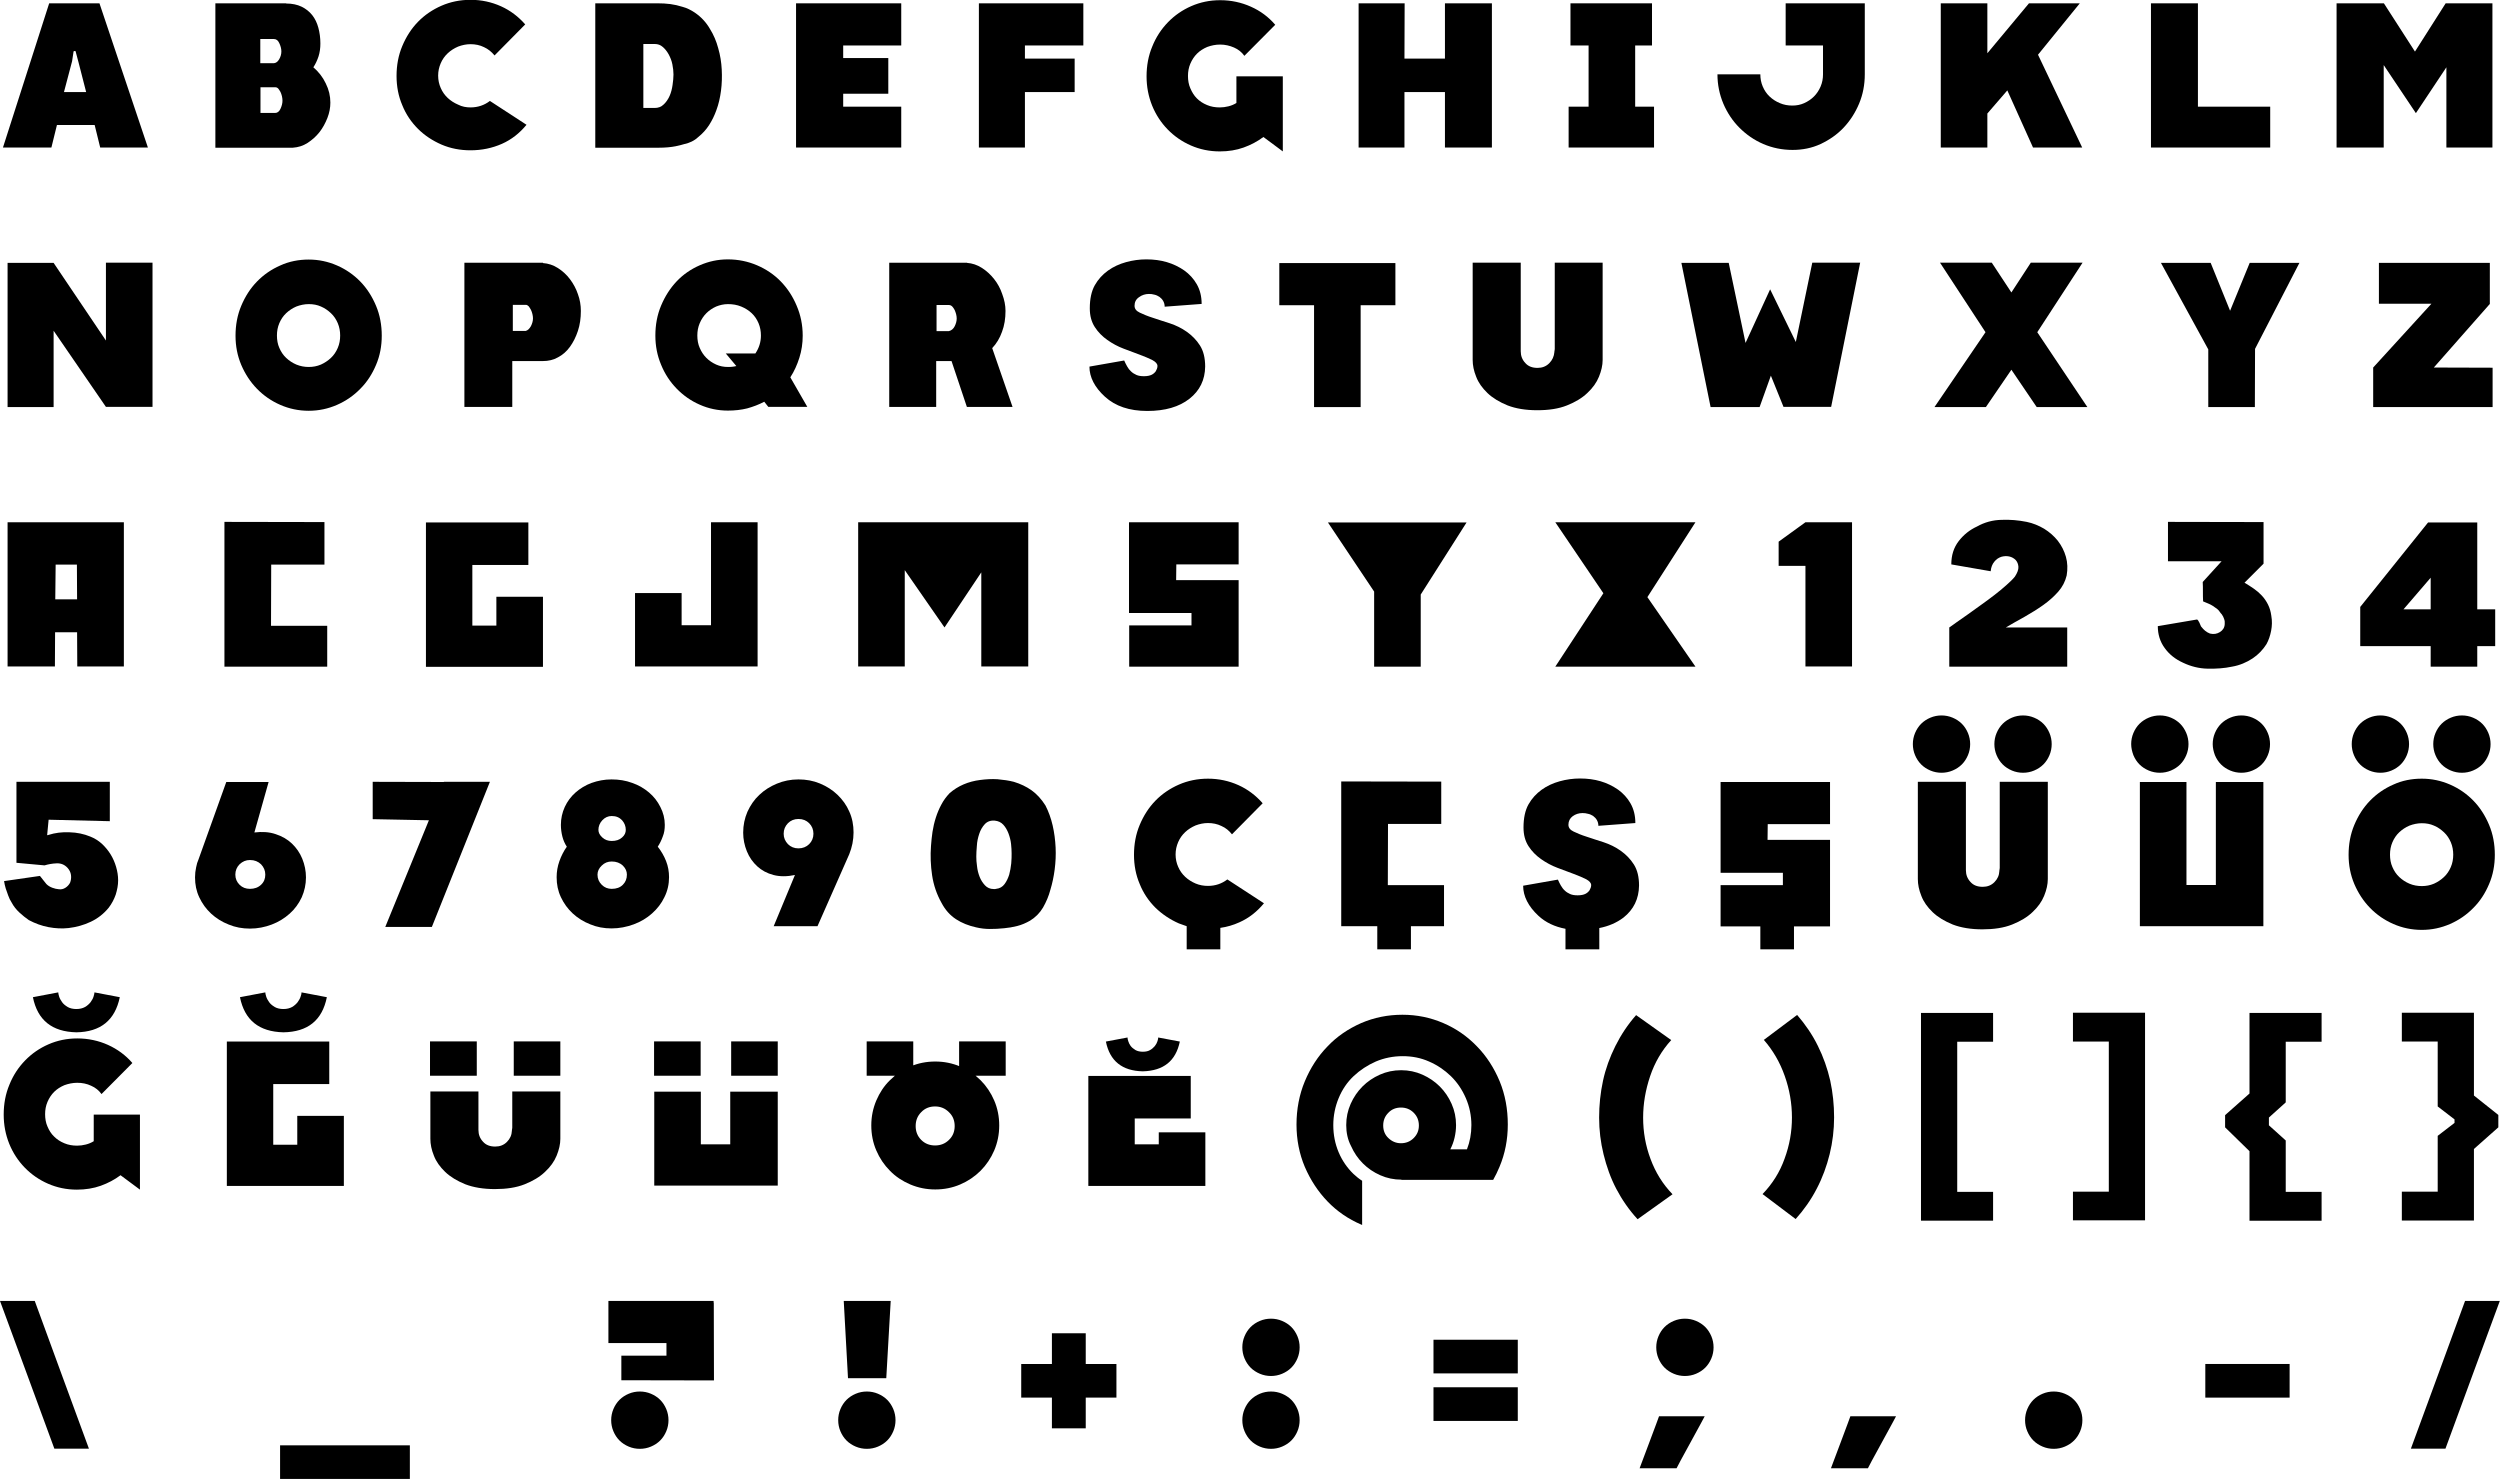 <?xml version="1.0" encoding="utf-8"?>
<!-- Generator: Adobe Illustrator 18.0.0, SVG Export Plug-In . SVG Version: 6.00 Build 0)  -->
<!DOCTYPE svg PUBLIC "-//W3C//DTD SVG 1.1//EN" "http://www.w3.org/Graphics/SVG/1.1/DTD/svg11.dtd">
<svg version="1.1" id="Layer_1" xmlns="http://www.w3.org/2000/svg" xmlns:xlink="http://www.w3.org/1999/xlink" x="0px" y="0px"
	 viewBox="0 0 1352.3 800" enable-background="new 0 0 1352.3 800" xml:space="preserve">
<g>
	<path d="M53.8,1.8l26.2,78H54.2l-3-12.2H30.8l-3,12.2H1.6l25-78H53.8z M46.6,49.8l-4.1-16l-1.6-6c0-0.2-0.2-0.2-0.5-0.2
		c-0.3,0-0.5,0.1-0.6,0.2L39,33.1l-1.1,4.2l-3.3,12.5H46.6z"/>
	<path d="M169.5,36.4c2.8,2.4,5.1,5.3,6.7,8.7c1.7,3.4,2.5,6.8,2.5,10.4c0,2.7-0.5,5.5-1.6,8.3c-1.1,2.8-2.5,5.4-4.3,7.7
		c-1.8,2.3-4,4.2-6.4,5.8c-2.5,1.6-5.1,2.4-8,2.6h-22.2h-19.7V6V1.8h38.3v0.1c3.2,0,6,0.6,8.3,1.7s4.3,2.7,5.8,4.6
		c1.5,1.9,2.6,4.2,3.3,6.8c0.7,2.6,1.1,5.4,1.1,8.5c0,2.5-0.3,4.8-1,7C171.6,32.6,170.7,34.6,169.5,36.4z M152.2,27.8
		c0-1.4-0.4-2.9-1.1-4.4c-0.7-1.6-1.7-2.3-3-2.3h-7.3v13.1h7.3c1.2-0.1,2.1-0.8,2.9-2.1C151.8,30.7,152.2,29.3,152.2,27.8z
		 M148.8,61.1c1.2,0,2.2-0.7,2.9-2.2c0.7-1.5,1.1-3,1.1-4.4c0-0.8-0.1-1.6-0.3-2.5c-0.2-0.9-0.5-1.6-0.8-2.3
		c-0.4-0.7-0.8-1.3-1.2-1.8c-0.5-0.5-1-0.7-1.6-0.7h-8v13.9H148.8z"/>
	<path d="M254.5,58.1c4,0,7.5-1.2,10.5-3.5l19.8,12.9c-3.7,4.5-8.1,8-13.3,10.3c-5.2,2.3-10.9,3.5-17,3.5c-5.6,0-10.8-1-15.7-3.1
		c-4.8-2.1-9.1-4.9-12.7-8.5c-3.6-3.6-6.5-7.8-8.5-12.8c-2.1-4.9-3.1-10.2-3.1-15.8c0-5.8,1-11.2,3.1-16.2c2.1-5,4.9-9.4,8.5-13.1
		c3.6-3.7,7.9-6.6,12.7-8.7c4.8-2.1,10.1-3.2,15.7-3.2c5.9,0,11.4,1.2,16.5,3.5s9.4,5.6,13.1,9.8l-16.6,16.8c-1.6-2-3.5-3.5-5.7-4.5
		c-2.2-1.1-4.7-1.6-7.3-1.6c-2.3,0-4.6,0.5-6.7,1.3c-2.1,0.9-4,2.1-5.6,3.6c-1.6,1.5-2.9,3.3-3.8,5.4c-0.9,2.1-1.4,4.3-1.4,6.7
		c0,2.4,0.5,4.7,1.4,6.7c0.9,2.1,2.2,3.9,3.8,5.4c1.6,1.5,3.5,2.7,5.6,3.6C249.9,57.7,252.2,58.1,254.5,58.1z"/>
	<path d="M375.8,6.8c3.4,2.3,6.2,5.3,8.2,8.8c2,3.2,3.5,6.7,4.5,10.5c1.1,3.8,1.7,7.6,1.9,11.5c0.2,3.9,0.1,7.7-0.4,11.5
		c-0.5,3.8-1.3,7.3-2.5,10.5c-1,2.8-2.3,5.5-3.9,8c-1.6,2.5-3.6,4.7-6.1,6.7c-1.8,1.7-4.3,3-7.6,3.7c-0.4,0.2-1.9,0.5-4.4,1.1
		c-2.5,0.5-5.6,0.8-9.2,0.8H322V50.9V6V1.8h27.1c2.3,0,4.6,0,6.8,0c2.2,0,4.4,0.1,6.7,0.4c2.2,0.3,4.4,0.8,6.6,1.5
		C371.5,4.3,373.7,5.4,375.8,6.8z M354.1,58.4c2,0,3.6-0.6,4.9-1.9c1.3-1.2,2.4-2.8,3.2-4.6c0.8-1.8,1.3-3.8,1.6-5.9s0.5-4,0.5-5.7
		c0-1.7-0.2-3.5-0.6-5.5s-1.1-3.7-2-5.4c-0.9-1.6-2-3-3.2-4c-1.2-1.1-2.7-1.6-4.3-1.6h-6.2v34.6h4.9h0.2H354.1z"/>
	<path d="M430.6,1.8h56.9v22.8h-31.4v6.8h24.4v19.3h-24.4v7h31.4v22.1h-56.9V62.5V2.7V1.8z"/>
	<path d="M529.5,1.8H586v22.8h-31.6v7.1h26.9v18.1h-26.9v30h-24.9V2.7V1.8z"/>
	<path d="M668.7,41.3h25.2v40.6l-10.5-7.8c-3.2,2.4-6.8,4.3-10.7,5.7c-3.9,1.4-8.2,2.1-12.9,2.1c-5.6,0-10.8-1.1-15.6-3.2
		c-4.8-2.1-9-5-12.6-8.7c-3.6-3.7-6.4-8-8.4-12.9c-2-5-3-10.2-3-15.8c0-5.8,1-11.2,3.1-16.2c2-5,4.9-9.4,8.5-13.1
		c3.6-3.7,7.8-6.6,12.6-8.7s10-3.2,15.6-3.2c5.9,0,11.5,1.2,16.6,3.5c5.2,2.3,9.6,5.6,13.2,9.8l-16.7,16.8c-1.4-2-3.3-3.5-5.6-4.5
		s-4.8-1.6-7.5-1.6c-2.5,0-4.8,0.5-7,1.3c-2.1,0.9-4,2.1-5.5,3.6c-1.5,1.5-2.7,3.3-3.6,5.4c-0.9,2.1-1.3,4.3-1.3,6.7
		c0,2.4,0.4,4.7,1.3,6.7c0.9,2.1,2,3.9,3.5,5.4c1.5,1.5,3.3,2.7,5.5,3.6c2.1,0.9,4.4,1.3,6.9,1.3c1.6,0,3.1-0.2,4.7-0.6
		c1.6-0.4,3-1,4.3-1.8V41.3z"/>
	<path d="M781.6,1.8h25.4v78h-25.4v-30h-21.9v30h-24.8v-78h24.9l-0.1,29.9h21.9V1.8z"/>
	<path d="M884.4,57.7h10.3v22.1h-46.2V57.7h10.8V24.6h-9.8V1.8h44.1v22.8h-9.1V57.7z"/>
	<path d="M986.2,1.8h22.5v23v15.4c0,5.6-1,10.9-3.1,15.9c-2.1,5-4.9,9.3-8.4,13c-3.5,3.7-7.7,6.6-12.4,8.8s-9.8,3.2-15.2,3.2
		c-5.6,0-10.9-1.1-15.8-3.2s-9.2-5.1-12.9-8.8c-3.7-3.7-6.6-8.1-8.7-13c-2.1-5-3.2-10.3-3.2-15.9h23.2c0,2.3,0.4,4.5,1.3,6.6
		c0.9,2.1,2.1,3.9,3.7,5.4c1.6,1.5,3.4,2.7,5.6,3.6c2.1,0.9,4.3,1.3,6.7,1.3c2.3,0,4.4-0.4,6.4-1.3c2-0.9,3.8-2.1,5.3-3.6
		c1.5-1.5,2.7-3.3,3.6-5.4c0.9-2.1,1.3-4.3,1.3-6.6V24.6h-20.2V1.8H986.2z"/>
	<path d="M1125,1.8l-22.6,27.8l23.9,50.2h-26.6l-13.9-30.9L1075,61.4v18.4h-25.2v-78h25.2v27l22.5-27H1125z"/>
	<path d="M1188.9,57.7h39.1v22.1h-64.5V62.5V1.8h25.4V57.7z"/>
	<path d="M1344.9,1.8h3.3v78h-24.9V36.4l-16.5,24.8l-17.4-26v44.6h-25.5v-78h3h22.5h0.1l16.8,26.1l16.6-26.1h0.3H1344.9z"/>
	<path d="M57.3,142.1h25.2v78H82H57.3L29,178.9v41.3H4.1v-78H29l28.3,42V142.1z"/>
	<path d="M167,140.4c5.4,0,10.5,1.1,15.3,3.2c4.8,2.1,9,5,12.6,8.7c3.6,3.7,6.4,8.1,8.5,13.1c2.1,5,3.1,10.4,3.1,16.2
		c0,5.6-1,10.9-3.1,15.8c-2.1,5-4.9,9.3-8.5,12.9c-3.6,3.7-7.8,6.6-12.6,8.7c-4.8,2.1-9.9,3.2-15.3,3.2c-5.5,0-10.6-1.1-15.4-3.2
		c-4.8-2.1-9-5-12.6-8.7c-3.6-3.7-6.4-8-8.5-12.9c-2.1-5-3.1-10.2-3.1-15.8c0-5.8,1-11.2,3.1-16.2c2.1-5,4.9-9.4,8.5-13.1
		c3.6-3.7,7.8-6.6,12.6-8.7C156.4,141.4,161.6,140.4,167,140.4z M167,198.5c2.3,0,4.5-0.4,6.6-1.3c2-0.9,3.8-2.1,5.4-3.6
		c1.6-1.5,2.8-3.3,3.7-5.4c0.9-2.1,1.3-4.3,1.3-6.7c0-2.3-0.4-4.6-1.3-6.7c-0.9-2.1-2.1-3.9-3.7-5.4c-1.6-1.5-3.3-2.7-5.4-3.6
		c-2-0.9-4.2-1.3-6.6-1.3c-2.3,0-4.6,0.5-6.7,1.3c-2.1,0.9-3.9,2.1-5.5,3.6c-1.6,1.5-2.8,3.3-3.7,5.4c-0.9,2.1-1.3,4.3-1.3,6.7
		c0,2.4,0.4,4.7,1.3,6.7c0.9,2.1,2.1,3.9,3.7,5.4c1.6,1.5,3.4,2.7,5.5,3.6C162.5,198.1,164.7,198.5,167,198.5z"/>
	<path d="M293.7,142.3c2.9,0.2,5.6,1.1,8.1,2.7c2.5,1.6,4.7,3.6,6.5,6c1.8,2.4,3.3,5.1,4.3,8.1c1.1,3,1.6,6,1.6,9.1
		c0,3.9-0.5,7.5-1.6,10.8c-1.1,3.3-2.5,6.1-4.3,8.6c-1.8,2.5-4,4.4-6.5,5.7c-2.5,1.4-5.2,2-8.1,2h-16.6v24.8h-25.9v-78h42.5V142.3z
		 M284.4,179c1.1-0.3,2-1.2,2.8-2.6c0.7-1.4,1.1-2.8,1.1-4.2c0-0.7-0.1-1.4-0.3-2.3s-0.5-1.6-0.8-2.3c-0.4-0.7-0.8-1.4-1.2-1.9
		c-0.5-0.5-1-0.8-1.5-0.8h-7.1V179H284.4z"/>
	<path d="M434.2,181.6c0,4.1-0.6,8.1-1.8,11.9c-1.2,3.8-2.8,7.4-4.9,10.6l9.2,16h-21.1l-2.2-2.8c-3,1.6-6,2.7-9.2,3.6
		c-3.2,0.8-6.7,1.2-10.5,1.2c-5.4,0-10.5-1.1-15.2-3.2c-4.8-2.1-8.9-5-12.5-8.7c-3.6-3.7-6.4-8-8.4-12.9c-2.1-5-3.1-10.2-3.1-15.8
		c0-5.8,1-11.2,3.1-16.2c2.1-5,4.9-9.4,8.4-13.1c3.5-3.7,7.7-6.6,12.5-8.7c4.8-2.1,9.8-3.2,15.2-3.2c5.6,0,10.9,1.1,15.8,3.2
		c4.9,2.1,9.2,5,12.8,8.7c3.6,3.7,6.5,8.1,8.6,13.1C433.1,170.4,434.2,175.8,434.2,181.6z M393.8,198.5c0.7,0,1.4,0,2.2-0.1
		c0.8-0.1,1.6-0.2,2.3-0.4l-5.7-6.8h16c2-3,3-6.2,3-9.7c0-2.3-0.4-4.6-1.3-6.7c-0.9-2.1-2.1-3.9-3.7-5.4c-1.6-1.5-3.5-2.7-5.7-3.6
		c-2.2-0.9-4.6-1.3-7.1-1.3c-2.3,0-4.4,0.5-6.4,1.3c-2,0.9-3.8,2.1-5.3,3.6c-1.5,1.5-2.7,3.3-3.6,5.4c-0.9,2.1-1.3,4.3-1.3,6.7
		c0,2.4,0.4,4.7,1.3,6.7c0.9,2.1,2.1,3.9,3.6,5.4c1.5,1.5,3.3,2.7,5.3,3.6C389.4,198.1,391.5,198.5,393.8,198.5z"/>
	<path d="M543.9,168.2c0,4.1-0.6,7.9-1.9,11.3c-1.2,3.4-3,6.4-5.3,8.8l11,31.8h-24.7l-8.3-24.8h-8.3v24.8h-25.4v-78h42.1v0.1
		c2.8,0.2,5.5,1.1,8,2.7c2.5,1.6,4.7,3.6,6.6,6c1.9,2.4,3.4,5.1,4.4,8.1C543.3,162.2,543.9,165.2,543.9,168.2z M506.6,179.1h6.7
		c1.3-0.3,2.4-1.2,3.1-2.6c0.7-1.4,1.1-2.8,1.1-4.2c0-0.7-0.1-1.5-0.3-2.3c-0.2-0.8-0.5-1.6-0.8-2.3c-0.4-0.7-0.8-1.4-1.3-1.9
		c-0.5-0.5-1.1-0.8-1.8-0.8h-6.7V179.1z"/>
	<path d="M613.7,165.4c0,1.6,0.9,2.8,2.8,3.7c1.9,0.9,4.2,1.9,7.1,2.8c2.8,0.9,5.9,2,9.2,3c3.3,1.1,6.4,2.6,9.2,4.6
		c2.8,2,5.2,4.4,7.1,7.4c1.9,3,2.8,6.8,2.8,11.4c-0.1,7.2-2.9,13-8.5,17.4c-5.6,4.4-13.2,6.6-22.8,6.6c-9.7,0-17.3-2.6-22.9-7.7
		c-5.6-5.1-8.4-10.6-8.4-16.3c12.5-2.2,18.8-3.3,18.8-3.3c0.5,1.1,1,2.2,1.6,3.2c0.6,1.1,1.3,2,2.1,2.7c0.8,0.8,1.8,1.4,2.9,1.9
		c1.1,0.5,2.5,0.7,4.1,0.7c1.8,0,3.2-0.3,4.2-0.8c1-0.5,1.7-1.2,2.2-1.9c0.5-0.9,0.9-1.8,0.9-2.8c0-1.2-0.9-2.2-2.7-3.2
		c-1.8-0.9-4.1-1.9-6.8-2.9c-2.7-1-5.6-2.1-8.8-3.3c-3.2-1.2-6.1-2.8-8.8-4.7c-2.7-1.9-5-4.2-6.8-7c-1.8-2.8-2.7-6.1-2.7-10.1
		c0-5.1,0.9-9.3,2.7-12.5c1.8-3.2,4.2-5.8,7.1-7.9c2.9-2.1,6.2-3.6,9.8-4.6c3.6-1,7.3-1.5,11-1.5c4,0,7.7,0.5,11.1,1.5
		c3.4,1,6.5,2.5,9.4,4.5c2.8,2,5.1,4.5,6.8,7.5c1.7,3,2.6,6.5,2.6,10.6l-20,1.5c0-1.2-0.3-2.2-0.8-3.1c-0.5-0.9-1.2-1.6-2-2.2
		c-0.8-0.5-1.7-1-2.7-1.2c-1-0.3-2-0.4-3-0.4c-2,0-3.8,0.6-5.3,1.7C614.4,161.9,613.7,163.5,613.7,165.4z"/>
	<path d="M692,142.3h62.8v22.8H736v55.1h-25.2v-55.1H692V142.3z"/>
	<path d="M840.7,142.1h26.2v52.6c0,2.9-0.7,5.9-2,9.1c-1.3,3.2-3.4,6.1-6.3,8.8c-2.8,2.7-6.5,4.9-11,6.7c-4.5,1.8-9.8,2.6-16.1,2.6
		s-11.6-0.9-16-2.6c-4.4-1.8-8.1-4-10.9-6.7c-2.8-2.7-4.9-5.6-6.1-8.8c-1.3-3.2-1.9-6.2-1.9-9.1v-52.6h26V190c0,2.5,0.8,4.6,2.5,6.4
		c1.6,1.8,3.8,2.6,6.6,2.6c2.5,0,4.6-0.8,6.3-2.5c1.7-1.7,2.6-3.7,2.8-6.1c0-0.2,0-0.5,0.1-0.8c0-0.3,0.1-0.5,0.1-0.8V142.1z"/>
	<path d="M980.3,142.1h25.9l-15.7,78h-25.9l0.1-0.1l-6.8-16.8l-6.1,17h-0.5h-26l-15.8-78h25.6l9.1,43.3l13.3-29l13.9,28.5
		L980.3,142.1z"/>
	<path d="M1102,179.7l27.1,40.5h-27.4l-13.7-20.2l-13.8,20.2h-27.8l27.6-40.5l-24.6-37.6h28l10.6,16.1l10.5-16.1h28L1102,179.7z"/>
	<path d="M1219.8,188.7l-0.1,31.5h-25.2v-31.2l-25.6-46.8h26.9l10.5,25.9l10.6-25.9h26.9L1219.8,188.7z"/>
	<path d="M1316.5,198.8l31.8,0.1v21.3h-64.6v-9.7v-11.7l31.5-34.5h-28.4v-22.1h60v10.1v12.1L1316.5,198.8z"/>
	<path d="M46.6,282.5h20.4v78H41.8l-0.1-18.5H29.8l-0.1,18.5H4.1v-78h20.4H46.6z M41.7,324.2l-0.1-18.8H30.1l-0.2,18.8H41.7z"/>
	<path d="M146.6,338.5h30.4v22.1h-30.4h-25.2v-77.9v-0.4l54.1,0.1v23h-28.8L146.6,338.5z"/>
	<path d="M268.5,322.8h25.2v37.9h-7.8h-55.5v-0.1v-78h0.1h25h30.3v23h-30.3v32.8h13V322.8z"/>
	<path d="M409.8,282.5v55.7v22.3h-25.2h-15.9h-25.2v-22.3v-17.4h25.2v17.4h15.9v-55.7H409.8z"/>
	<path d="M548,282.5h8.2v78h-25.4v-50.9l-19.9,29.8l-21.5-31v52.1h-25.2v-78h8.3h16.9h41.4H548z"/>
	<path d="M649.8,282.5H670v22.8h-25.7h-2h-6l-0.1,8.5H670v17.8v29h-7.8h-17.7h-33.7v-22.3h33.7v-6.7H636h-9.6h-15.7v-49.1h20.4
		H649.8z"/>
	<path d="M768.5,321.6v39h-25.2V320l-25-37.4h75L768.5,321.6z"/>
	<path d="M917.1,282.5l-26,40.5l26,37.6h-75.8l26-39.7l-26-38.4H917.1z"/>
	<path d="M1001.8,282.5v78h-25.2v-54.4h-14.5v-13.1l14.5-10.5H1001.8z"/>
	<path d="M1117.9,311.3c-0.8,3.3-2.3,6.2-4.6,8.8c-2.3,2.6-5,5-8.1,7.2c-3.1,2.2-6.5,4.3-10,6.3c-3.6,2-7,3.9-10.2,5.8h33.2v21.2
		h-63.8V351v-11.6l0.3-0.2c0.8-0.6,2.1-1.5,3.8-2.7s3.7-2.6,6-4.2c2.2-1.6,4.6-3.3,7.1-5.1c2.5-1.8,5-3.6,7.3-5.4
		c2.3-1.8,4.4-3.5,6.4-5.3c1.9-1.7,3.5-3.2,4.6-4.6c1.3-2,2-3.8,1.9-5.3c-0.1-1.5-0.6-2.7-1.5-3.7c-0.9-0.9-2.1-1.6-3.5-1.9
		c-1.4-0.3-2.9-0.2-4.3,0.2c-1.4,0.5-2.7,1.3-3.7,2.6c-1.1,1.3-1.8,3-2,5.2l-21.3-3.7c0-4.9,1.3-9.1,4-12.6c2.7-3.5,6-6.1,9.9-7.9
		c4.1-2.3,8.5-3.5,13.2-3.6c4.7-0.2,9.2,0.2,13.7,1.1c3.4,0.7,6.5,2,9.4,3.7c2.9,1.8,5.4,4,7.4,6.5c2,2.6,3.5,5.5,4.4,8.7
		S1118.5,307.8,1117.9,311.3z"/>
	<path d="M1214.1,315.2c1.7,1,3.4,2.1,5,3.2c1.6,1.1,3.1,2.4,4.4,3.8c1.3,1.4,2.4,3,3.3,4.8c0.9,1.8,1.5,3.8,1.8,6.1
		c0.5,2.8,0.4,5.5-0.1,8.1c-0.5,2.6-1.3,5-2.5,7.2c-1.9,3-4.4,5.7-7.6,7.8s-6.9,3.7-11,4.4c-4.2,0.9-8.6,1.2-13.3,1.1
		c-4.6-0.1-9-1.2-13.2-3.2c-4.2-1.9-7.5-4.5-10-8c-2.5-3.4-3.7-7.4-3.7-11.8l21.2-3.6c0.2,0,0.3,0.2,0.6,0.5
		c0.2,0.4,0.5,0.8,0.7,1.2c0.2,0.5,0.4,0.9,0.6,1.4c0.2,0.5,0.3,0.8,0.5,0.9c0.6,0.8,1.3,1.5,2,2.1c0.7,0.6,1.6,1.1,2.6,1.5
		c2,0.5,3.8,0.2,5.4-0.8c1.6-1,2.5-2.4,2.6-4.3c0.1-0.9,0-1.9-0.3-2.7c-0.3-0.9-0.7-1.8-1.3-2.6c-0.4-0.4-0.8-0.9-1.2-1.5
		c-0.4-0.6-0.9-1.1-1.4-1.5c-1.7-1.3-3.2-2.2-4.4-2.7c-1.2-0.5-2.2-0.9-3.1-1.3c-0.1-1.8-0.1-3.6-0.1-5.3c0-1.8,0-3.5-0.1-5.2
		l10.2-11.2h-29v-21.3l51.7,0.1v10.6v11.9L1214.1,315.2z"/>
	<path d="M1340,329.6h9.7v19.9h-9.7v11.1h-25.2v-11.1h-38.1v-9.6v-11.6l36.7-45.7h26.6V329.6z M1314.8,329.6v-17.1l-14.7,17.1
		H1314.8z"/>
	<path d="M48.8,452.5c2.3,0.9,4.4,2.2,6.3,3.9c1.8,1.7,3.4,3.6,4.7,5.7c1.3,2.1,2.3,4.4,3,6.8c0.7,2.4,1.1,4.8,1.1,7.3
		c0,2.6-0.5,5.1-1.3,7.7c-0.9,2.6-2.2,5-3.8,7.1c-2.7,3.3-5.9,5.8-9.7,7.6c-3.8,1.8-7.8,2.9-12,3.4c-3.6,0.4-7.2,0.2-10.9-0.5
		c-3.7-0.7-7.2-2-10.6-3.8c-1.7-1.2-3.4-2.5-5.1-4.1c-1.7-1.6-3.1-3.3-4.2-5.4c-0.8-1.2-1.4-2.5-1.9-3.9c-0.5-1.3-0.9-2.6-1.3-3.7
		c-0.4-1.3-0.7-2.7-0.9-4l19.4-2.8c0.5,0.7,1.1,1.3,1.5,1.9c0.4,0.5,0.8,1,1.2,1.5c0.4,0.5,0.7,0.8,0.8,1c0.9,0.9,1.9,1.5,3.2,2
		c1.3,0.5,2.4,0.7,3.5,0.8c1.3,0.2,2.5-0.1,3.6-0.8c1.1-0.7,1.9-1.6,2.5-2.7c0.5-1.3,0.7-2.7,0.5-4.2c-0.2-1.5-0.9-2.8-1.9-3.9
		c-1.6-1.7-3.5-2.5-5.9-2.4s-4.5,0.5-6.5,1.1l-15.2-1.4v-23.6v-14.9v-5.3h50.5v21.3l-33.1-0.8l-0.8,8.4c0.2-0.1,0.3-0.1,0.4-0.1
		c0.1,0,0.3,0,0.4-0.1c3.5-1.1,7.3-1.6,11.3-1.4C41.6,450.3,45.4,451.1,48.8,452.5z"/>
	<path d="M137.6,450.3c4.2-0.5,8-0.3,11.5,0.9c3.4,1.1,6.4,2.8,8.8,5.1c2.4,2.3,4.3,5,5.6,8.2c1.3,3.2,2,6.6,2,10.1
		c0,3.8-0.8,7.4-2.3,10.8c-1.6,3.4-3.7,6.3-6.5,8.8s-6,4.5-9.7,5.9c-3.7,1.4-7.6,2.2-11.8,2.2c-4.1,0-7.9-0.7-11.5-2.2
		c-3.6-1.4-6.8-3.4-9.5-5.9c-2.7-2.5-4.8-5.4-6.4-8.8c-1.6-3.4-2.3-6.9-2.3-10.8c0-1.9,0.2-3.7,0.6-5.5l0.1-0.4
		c0.2-1.2,0.6-2.5,1.1-3.6l15.1-42.1h22.9L137.6,450.3z M135.2,480.8c2.4,0,4.4-0.7,6-2.2c1.6-1.5,2.3-3.3,2.3-5.5
		c0-2.2-0.8-4-2.3-5.6c-1.6-1.5-3.5-2.3-6-2.3c-2.2,0-4,0.8-5.6,2.3c-1.5,1.5-2.3,3.4-2.3,5.6c0,2.2,0.8,4,2.3,5.5
		C131.1,480.1,133,480.8,135.2,480.8z"/>
	<path d="M240.2,422.9H265l-31.4,78.5h-25.2l23.6-57.7l-30.4-0.6v-20.2l38.5,0.1V422.9z"/>
	<path d="M359.6,446.2c0,2.3-0.3,4.4-1.1,6.3c-0.7,2-1.6,3.8-2.7,5.5c1.9,2.4,3.4,5,4.5,7.8c1.1,2.8,1.6,5.7,1.6,8.7
		c0,3.8-0.8,7.4-2.5,10.8c-1.6,3.4-3.9,6.3-6.7,8.8c-2.8,2.5-6.1,4.5-9.9,5.9c-3.8,1.4-7.8,2.2-12,2.2c-4.1,0-7.9-0.7-11.5-2.2
		c-3.6-1.4-6.8-3.4-9.5-5.9s-4.8-5.4-6.4-8.8c-1.6-3.4-2.3-6.9-2.3-10.8c0-3,0.5-5.9,1.5-8.7c1-2.8,2.3-5.4,4-7.8
		c-1.1-1.7-1.9-3.5-2.4-5.5c-0.5-2-0.8-4.1-0.8-6.3c0-3.4,0.7-6.6,2.1-9.7c1.4-3,3.3-5.6,5.8-7.8c2.5-2.2,5.4-4,8.7-5.2
		c3.4-1.2,6.9-1.9,10.8-1.9c4,0,7.7,0.6,11.2,1.9c3.5,1.2,6.5,3,9.1,5.2c2.6,2.2,4.6,4.8,6.1,7.8
		C358.8,439.6,359.6,442.8,359.6,446.2z M330.9,480.8c2.5,0,4.5-0.7,6-2.2c1.5-1.5,2.2-3.3,2.2-5.5c0-1.8-0.7-3.4-2.2-4.9
		c-1.5-1.4-3.5-2.2-6-2.2c-2.1,0-3.9,0.7-5.4,2.2c-1.5,1.4-2.3,3.1-2.3,4.9c0,2.2,0.8,4,2.3,5.5C327,480.1,328.8,480.8,330.9,480.8z
		 M330.9,441.4c-2,0-3.7,0.8-5.1,2.3c-1.4,1.5-2.1,3.3-2.1,5.2c0,1.5,0.7,2.8,2.1,4.1c1.4,1.3,3.1,1.9,5.1,1.9
		c2.3,0,4.2-0.6,5.6-1.9c1.4-1.2,2-2.6,2-4.1c0-2-0.7-3.7-2-5.2C335.1,442.2,333.3,441.4,330.9,441.4z"/>
	<path d="M431.9,421.6c4.1,0,8,0.7,11.6,2.2c3.6,1.5,6.8,3.5,9.5,6.1c2.7,2.6,4.9,5.6,6.4,9.1c1.6,3.5,2.3,7.3,2.3,11.3
		c0,2-0.2,4-0.6,6c-0.4,2-1,3.9-1.7,5.7l-17.2,39h-23.7l11.5-27.7c-4.3,0.9-8.2,0.9-11.6,0c-3.5-0.9-6.4-2.5-8.8-4.7
		s-4.3-4.9-5.6-8.1c-1.3-3.2-2-6.6-2-10.1c0-4.1,0.8-7.8,2.3-11.3c1.6-3.5,3.7-6.6,6.4-9.1c2.7-2.6,5.9-4.6,9.5-6.1
		C423.8,422.4,427.7,421.6,431.9,421.6z M423.9,451c0,2.2,0.8,4,2.3,5.6c1.5,1.5,3.4,2.3,5.7,2.3c2.3,0,4.3-0.8,5.8-2.3
		c1.5-1.5,2.3-3.4,2.3-5.6c0-2.3-0.8-4.2-2.3-5.7c-1.5-1.5-3.4-2.3-5.8-2.3c-2.3,0-4.2,0.8-5.7,2.3
		C424.7,446.9,423.9,448.7,423.9,451z"/>
	<path d="M548.4,422.9c3.6,1.1,6.8,2.6,9.6,4.6c2.8,2,5.3,4.7,7.5,8.2c1.7,3.3,3,6.9,3.9,10.8c0.9,3.9,1.4,7.9,1.6,11.9
		c0.2,4,0,8-0.5,11.9c-0.5,3.9-1.3,7.6-2.3,10.9c-0.9,3.5-2.3,6.7-4,9.7c-1.7,2.9-4.1,5.3-7,7.1c-2.3,1.3-4.6,2.3-7,2.9
		c-2.4,0.6-4.7,1-7,1.2c-2.7,0.3-5.3,0.4-7.8,0.4c-2.5,0-5-0.3-7.5-0.9c-4-0.9-7.6-2.3-10.8-4.4c-3.2-2.1-5.8-5-7.8-8.8
		c-2.6-4.6-4.3-9.6-5.1-14.9c-0.8-5.3-1-10.7-0.6-16c0.2-2.4,0.4-4.9,0.8-7.5c0.4-2.6,1-5.2,1.8-7.7c0.8-2.5,1.8-4.9,3-7.1
		c1.2-2.3,2.7-4.3,4.5-6.2c2.2-1.9,4.7-3.5,7.5-4.7c2.8-1.2,5.8-2,9-2.4c3.1-0.4,6.2-0.6,9.4-0.4
		C542.8,421.8,545.7,422.2,548.4,422.9z M538.8,480.8c2-0.2,3.5-1.1,4.6-2.6c1.1-1.5,1.9-3.2,2.5-5.1c0.5-1.9,0.9-4,1.1-6.1
		c0.2-2.1,0.2-3.9,0.2-5.4s-0.1-3.2-0.3-5.1c-0.2-1.9-0.7-3.8-1.4-5.7c-0.7-1.8-1.6-3.4-2.8-4.7c-1.2-1.3-2.7-2-4.6-2.2
		c-2.3-0.2-4.1,0.5-5.4,1.9c-1.3,1.4-2.3,3.1-3,5.2c-0.7,2.1-1.2,4.3-1.3,6.6c-0.2,2.3-0.3,4.2-0.3,5.8c0,1.5,0.1,3.2,0.4,5.2
		c0.2,2,0.7,3.9,1.4,5.7c0.7,1.8,1.7,3.3,2.9,4.6c1.2,1.3,2.8,2,4.7,2C537.9,481,538.4,480.9,538.8,480.8z"/>
	<path d="M660,513.5h-18.1V501c-1.4-0.5-2.8-1-4.2-1.5c-4.8-2.1-9.1-5-12.7-8.5c-3.6-3.6-6.5-7.8-8.5-12.8
		c-2.1-4.9-3.1-10.2-3.1-15.8c0-5.8,1-11.2,3.1-16.2c2.1-5,4.9-9.4,8.5-13.1c3.6-3.7,7.9-6.6,12.7-8.7c4.8-2.1,10.1-3.2,15.7-3.2
		c5.9,0,11.4,1.2,16.5,3.5c5.1,2.3,9.4,5.6,13.1,9.8l-16.6,16.8c-1.6-2-3.4-3.5-5.7-4.5c-2.2-1.1-4.7-1.6-7.3-1.6
		c-2.3,0-4.6,0.5-6.7,1.3c-2.1,0.9-4,2.1-5.6,3.6c-1.6,1.5-2.9,3.3-3.8,5.4c-0.9,2.1-1.4,4.3-1.4,6.7c0,2.4,0.5,4.7,1.4,6.7
		c0.9,2.1,2.2,3.9,3.8,5.4c1.6,1.5,3.5,2.7,5.6,3.6c2.1,0.9,4.4,1.3,6.7,1.3c4,0,7.5-1.2,10.5-3.5l19.8,12.9
		c-3.7,4.5-8.1,8-13.3,10.3c-3.3,1.5-6.7,2.5-10.3,3V513.5z"/>
	<path d="M763.2,513.5H745V501h-19.5v-78.3l54.1,0.1v22.9h-28.8l-0.1,33.1h30.4V501h-17.9V513.5z"/>
	<path d="M864.9,513.5h-18.1v-11.1c-5.8-1.1-10.7-3.4-14.6-7c-5.5-5.1-8.3-10.6-8.3-16.3c12.5-2.2,18.8-3.3,18.8-3.3
		c0.5,1.1,1,2.2,1.6,3.2s1.3,2,2.1,2.7c0.8,0.8,1.8,1.4,2.9,1.9c1.1,0.5,2.5,0.7,4.1,0.7c1.8,0,3.2-0.3,4.2-0.8
		c1-0.5,1.7-1.2,2.2-1.9c0.5-0.9,0.9-1.8,0.9-2.8c0-1.2-0.9-2.2-2.7-3.2c-1.8-0.9-4.1-1.9-6.8-2.9c-2.7-1-5.6-2.1-8.8-3.3
		c-3.2-1.2-6.1-2.8-8.8-4.7c-2.7-1.9-5-4.2-6.8-7c-1.8-2.8-2.7-6.1-2.7-10.1c0-5.1,0.9-9.3,2.7-12.5s4.2-5.8,7.1-7.9
		c2.9-2.1,6.2-3.6,9.8-4.6c3.6-1,7.3-1.5,11-1.5c4,0,7.7,0.5,11.1,1.5c3.4,1,6.5,2.5,9.4,4.5c2.8,2,5.1,4.5,6.8,7.5
		c1.7,3,2.6,6.5,2.6,10.6l-20,1.5c0-1.2-0.3-2.2-0.8-3.1c-0.5-0.9-1.2-1.6-2-2.2c-0.8-0.5-1.7-1-2.8-1.2c-1-0.3-2-0.4-3-0.4
		c-2,0-3.8,0.6-5.3,1.7c-1.5,1.1-2.3,2.7-2.3,4.6c0,1.6,0.9,2.8,2.8,3.7c1.9,0.9,4.2,1.9,7.1,2.8c2.8,0.9,5.9,2,9.2,3
		c3.3,1.1,6.4,2.6,9.2,4.6c2.8,2,5.2,4.4,7.1,7.4c1.9,3,2.8,6.8,2.8,11.4c-0.1,7.2-2.9,13-8.5,17.4c-3.6,2.7-7.9,4.6-13,5.6V513.5z"
		/>
	<path d="M970.3,513.5h-18.1v-12.4h-21.5v-22.3h33.7v-6.7h-33.7v-49.1h59.2v22.8h-33.7l-0.1,8.5h33.8v46.8h-19.5V513.5z"/>
	<path d="M1034.7,402.5c0-2.1,0.4-4.1,1.2-6c0.8-1.9,1.9-3.6,3.3-5c1.4-1.4,3.1-2.5,5-3.3c1.9-0.8,3.9-1.2,6-1.2
		c2.1,0,4.1,0.4,6,1.2c1.9,0.8,3.6,1.9,5,3.3c1.4,1.4,2.5,3.1,3.3,5c0.8,1.9,1.2,3.9,1.2,6s-0.4,4.1-1.2,6c-0.8,1.9-1.9,3.6-3.3,5
		c-1.4,1.4-3.1,2.5-5,3.3c-1.9,0.8-3.9,1.2-6,1.2c-2.1,0-4.1-0.4-6-1.2c-1.9-0.8-3.6-1.9-5-3.3c-1.4-1.4-2.5-3.1-3.3-5
		C1035.1,406.6,1034.7,404.6,1034.7,402.5z M1081.5,422.9h26.2v52.6c0,2.9-0.7,5.9-2,9.1c-1.3,3.2-3.4,6.1-6.3,8.8
		c-2.8,2.7-6.5,4.9-11,6.7c-4.5,1.8-9.9,2.6-16.1,2.6c-6.2,0-11.6-0.9-16-2.6c-4.4-1.8-8.1-4-10.9-6.7c-2.8-2.7-4.9-5.6-6.1-8.8
		c-1.3-3.2-1.9-6.2-1.9-9.1v-52.6h26v47.8c0,2.5,0.8,4.6,2.5,6.4c1.6,1.8,3.8,2.6,6.6,2.6c2.5,0,4.6-0.8,6.3-2.5
		c1.7-1.7,2.6-3.7,2.7-6.1c0-0.2,0-0.5,0.1-0.8c0-0.3,0.1-0.5,0.1-0.8V422.9z M1078.8,402.5c0-2.1,0.4-4.1,1.2-6
		c0.8-1.9,1.9-3.6,3.3-5c1.4-1.4,3.1-2.5,5-3.3c1.9-0.8,3.9-1.2,6-1.2c2.1,0,4.1,0.4,6,1.2c1.9,0.8,3.6,1.9,5,3.3
		c1.4,1.4,2.5,3.1,3.3,5c0.8,1.9,1.2,3.9,1.2,6s-0.4,4.1-1.2,6c-0.8,1.9-1.9,3.6-3.3,5c-1.4,1.4-3.1,2.5-5,3.3
		c-1.9,0.8-3.9,1.2-6,1.2c-2.1,0-4.1-0.4-6-1.2c-1.9-0.8-3.6-1.9-5-3.3c-1.4-1.4-2.5-3.1-3.3-5
		C1079.2,406.6,1078.8,404.6,1078.8,402.5z"/>
	<path d="M1152.8,402.5c0-2.1,0.4-4.1,1.2-6c0.8-1.9,1.9-3.6,3.3-5c1.4-1.4,3.1-2.5,5-3.3c1.9-0.8,3.9-1.2,6-1.2
		c2.1,0,4.1,0.4,6,1.2c1.9,0.8,3.6,1.9,5,3.3c1.4,1.4,2.5,3.1,3.3,5c0.8,1.9,1.2,3.9,1.2,6s-0.4,4.1-1.2,6c-0.8,1.9-1.9,3.6-3.3,5
		c-1.4,1.4-3.1,2.5-5,3.3c-1.9,0.8-3.9,1.2-6,1.2c-2.1,0-4.1-0.4-6-1.2c-1.9-0.8-3.6-1.9-5-3.3c-1.4-1.4-2.5-3.1-3.3-5
		C1153.3,406.6,1152.8,404.6,1152.8,402.5z M1224.3,422.9v55.7V501h-25.7h-15.9h-25.2v-22.3v-55.7h25.2v55.7h15.9v-55.7H1224.3z
		 M1196.9,402.5c0-2.1,0.4-4.1,1.2-6c0.8-1.9,1.9-3.6,3.3-5c1.4-1.4,3.1-2.5,5-3.3c1.9-0.8,3.9-1.2,6-1.2c2.1,0,4.1,0.4,6,1.2
		c1.9,0.8,3.6,1.9,5,3.3c1.4,1.4,2.5,3.1,3.3,5c0.8,1.9,1.2,3.9,1.2,6s-0.4,4.1-1.2,6c-0.8,1.9-1.9,3.6-3.3,5
		c-1.4,1.4-3.1,2.5-5,3.3c-1.9,0.8-3.9,1.2-6,1.2c-2.1,0-4.1-0.4-6-1.2c-1.9-0.8-3.6-1.9-5-3.3c-1.4-1.4-2.5-3.1-3.3-5
		C1197.4,406.6,1196.9,404.6,1196.9,402.5z"/>
	<path d="M1310,421.2c5.4,0,10.5,1.1,15.3,3.2c4.8,2.1,9,5,12.6,8.7c3.6,3.7,6.4,8.1,8.5,13.1c2.1,5,3.1,10.4,3.1,16.2
		c0,5.6-1,10.9-3.1,15.8c-2.1,5-4.9,9.3-8.5,12.9c-3.6,3.7-7.8,6.6-12.6,8.7s-9.9,3.2-15.3,3.2c-5.5,0-10.6-1.1-15.4-3.2
		c-4.8-2.1-9-5-12.6-8.7c-3.6-3.7-6.4-8-8.5-12.9c-2.1-5-3.1-10.2-3.1-15.8c0-5.8,1-11.2,3.1-16.2c2.1-5,4.9-9.4,8.5-13.1
		s7.8-6.6,12.6-8.7C1299.4,422.2,1304.5,421.2,1310,421.2z M1272.1,402.5c0-2.1,0.4-4.1,1.2-6c0.8-1.9,1.9-3.6,3.3-5
		c1.4-1.4,3.1-2.5,5-3.3c1.9-0.8,3.9-1.2,6-1.2c2.1,0,4.1,0.4,6,1.2c1.9,0.8,3.6,1.9,5,3.3c1.4,1.4,2.5,3.1,3.3,5
		c0.8,1.9,1.2,3.9,1.2,6s-0.4,4.1-1.2,6c-0.8,1.9-1.9,3.6-3.3,5c-1.4,1.4-3.1,2.5-5,3.3c-1.9,0.8-3.9,1.2-6,1.2
		c-2.1,0-4.1-0.4-6-1.2c-1.9-0.8-3.6-1.9-5-3.3c-1.4-1.4-2.5-3.1-3.3-5C1272.5,406.6,1272.1,404.6,1272.1,402.5z M1310,479.3
		c2.3,0,4.5-0.4,6.6-1.3c2-0.9,3.8-2.1,5.4-3.6c1.6-1.5,2.8-3.3,3.7-5.4c0.9-2.1,1.3-4.3,1.3-6.7c0-2.3-0.4-4.6-1.3-6.7
		c-0.9-2.1-2.1-3.9-3.7-5.4c-1.6-1.5-3.3-2.7-5.4-3.6c-2-0.9-4.2-1.3-6.6-1.3c-2.3,0-4.6,0.5-6.7,1.3c-2.1,0.9-3.9,2.1-5.5,3.6
		c-1.6,1.5-2.8,3.3-3.7,5.4c-0.9,2.1-1.3,4.3-1.3,6.7c0,2.4,0.4,4.7,1.3,6.7c0.9,2.1,2.1,3.9,3.7,5.4s3.4,2.7,5.5,3.6
		C1305.4,478.9,1307.7,479.3,1310,479.3z M1316.2,402.5c0-2.1,0.4-4.1,1.2-6c0.8-1.9,1.9-3.6,3.3-5c1.4-1.4,3.1-2.5,5-3.3
		c1.9-0.8,3.9-1.2,6-1.2c2.1,0,4.1,0.4,6,1.2c1.9,0.8,3.6,1.9,5,3.3c1.4,1.4,2.5,3.1,3.3,5c0.8,1.9,1.2,3.9,1.2,6s-0.4,4.1-1.2,6
		c-0.8,1.9-1.9,3.6-3.3,5c-1.4,1.4-3.1,2.5-5,3.3c-1.9,0.8-3.9,1.2-6,1.2c-2.1,0-4.1-0.4-6-1.2c-1.9-0.8-3.6-1.9-5-3.3
		c-1.4-1.4-2.5-3.1-3.3-5C1316.6,406.6,1316.2,404.6,1316.2,402.5z"/>
	<path d="M50.5,602.9h25.2v40.6l-10.5-7.8c-3.2,2.4-6.8,4.3-10.7,5.7c-3.9,1.4-8.3,2.1-12.9,2.1c-5.6,0-10.8-1.1-15.6-3.2
		c-4.8-2.1-9-5-12.6-8.7c-3.6-3.7-6.4-8-8.4-12.9c-2-5-3-10.2-3-15.8c0-5.8,1-11.2,3.1-16.2c2-5,4.9-9.4,8.5-13.1s7.8-6.6,12.6-8.7
		c4.8-2.1,10-3.2,15.6-3.2c5.9,0,11.5,1.2,16.6,3.5c5.1,2.3,9.6,5.6,13.2,9.8l-16.7,16.8c-1.4-2-3.3-3.5-5.6-4.5
		c-2.3-1.1-4.8-1.6-7.5-1.6c-2.5,0-4.8,0.5-7,1.3c-2.1,0.9-4,2.1-5.5,3.6c-1.5,1.5-2.7,3.3-3.6,5.4c-0.9,2.1-1.3,4.3-1.3,6.7
		c0,2.4,0.4,4.7,1.3,6.7c0.9,2.1,2,3.9,3.6,5.4c1.5,1.5,3.3,2.7,5.5,3.6c2.1,0.9,4.4,1.3,6.9,1.3c1.6,0,3.1-0.2,4.7-0.6
		c1.6-0.4,3-1,4.3-1.8V602.9z M41.3,558.4c-13.2-0.3-21-6.6-23.5-19l13.7-2.6c0,0.5,0.2,1.3,0.5,2.3c0.3,1,0.9,2,1.6,3
		c0.7,1,1.7,1.8,3,2.6c1.2,0.7,2.8,1.1,4.7,1.1s3.4-0.4,4.7-1.1c1.2-0.7,2.2-1.6,3-2.6c0.7-1,1.3-2,1.6-3c0.3-1,0.5-1.8,0.5-2.3
		l13.7,2.6C62.2,551.9,54.4,558.2,41.3,558.4z"/>
	<path d="M160.8,603.6H186v37.9h-7.8h-55.5v-0.1v-78h0.1h25h30.3v23h-30.3v32.8h13V603.6z M153.3,558.4c-13.2-0.3-21-6.6-23.5-19
		l13.7-2.6c0,0.5,0.2,1.3,0.5,2.3c0.3,1,0.9,2,1.6,3c0.7,1,1.7,1.8,3,2.6c1.2,0.7,2.8,1.1,4.7,1.1s3.4-0.4,4.7-1.1
		c1.2-0.7,2.2-1.6,3-2.6c0.7-1,1.3-2,1.6-3c0.4-1,0.5-1.8,0.5-2.3l13.7,2.6C174.3,551.9,166.5,558.2,153.3,558.4z"/>
	<path d="M257.9,563.3v18.6h-25.3v-18.6H257.9z M276.9,590.4h26.2V616c0,2.9-0.7,5.9-2,9.1c-1.3,3.2-3.4,6.1-6.3,8.8
		c-2.8,2.7-6.5,4.9-11,6.7c-4.5,1.8-9.9,2.6-16.1,2.6c-6.2,0-11.6-0.9-16-2.6c-4.4-1.8-8.1-4-10.9-6.7c-2.8-2.7-4.9-5.6-6.1-8.8
		c-1.3-3.2-1.9-6.2-1.9-9.1v-25.6h26v20.8c0,2.5,0.8,4.6,2.5,6.4c1.6,1.8,3.8,2.6,6.6,2.6c2.5,0,4.6-0.8,6.3-2.5
		c1.7-1.7,2.6-3.7,2.7-6.1c0-0.2,0-0.5,0.1-0.8c0-0.3,0.1-0.5,0.1-0.8V590.4z M303.1,563.3v18.6h-25.2v-18.6H303.1z"/>
	<path d="M379,563.3v18.6h-25.2v-18.6H379z M379,563.3v18.6h-25.2v-18.6H379z M420.7,590.5V619v22.3H395h-15.9h-25.2V619v-28.5h25.2
		V619H395v-28.5H420.7z M420.7,563.3v18.6h-25.2v-18.6H420.7z"/>
	<path d="M494,563.3v18.6h-25.2v-18.6H494z M471.3,608.8c0-4.8,0.9-9.2,2.7-13.5c1.8-4.2,4.2-7.9,7.4-11c3.1-3.1,6.8-5.6,11-7.4
		c4.2-1.8,8.7-2.7,13.5-2.7s9.2,0.9,13.5,2.7c4.2,1.8,7.9,4.3,11,7.4c3.1,3.1,5.6,6.8,7.4,11c1.8,4.2,2.7,8.7,2.7,13.5
		s-0.9,9.2-2.7,13.5c-1.8,4.2-4.3,7.9-7.4,11c-3.1,3.1-6.8,5.6-11,7.4c-4.2,1.8-8.7,2.7-13.5,2.7s-9.2-0.9-13.5-2.7
		c-4.2-1.8-7.9-4.2-11-7.4c-3.1-3.1-5.6-6.8-7.4-11C472.2,618.1,471.3,613.6,471.3,608.8z M495.3,609.1c0,3,1,5.5,3,7.5
		c2,2,4.5,3,7.5,3c3,0,5.5-1,7.5-3c2.1-2,3.1-4.5,3.1-7.5c0-3-1-5.5-3.1-7.5c-2.1-2.1-4.6-3.1-7.5-3.1c-3,0-5.5,1-7.5,3.1
		C496.3,603.6,495.3,606.1,495.3,609.1z M544,563.3v18.6h-25.2v-18.6H544z"/>
	<path d="M626.9,612.5H652v29h-7.8h-55.5v-0.1V582h0.1h25h30.3v23h-30.3v14h13V612.5z M618.2,579.5c-11.2-0.2-17.9-5.6-20-16.1
		l11.7-2.2c0,0.5,0.1,1.1,0.4,2c0.3,0.9,0.7,1.8,1.3,2.6c0.6,0.8,1.5,1.5,2.6,2.2c1.1,0.6,2.4,0.9,4,0.9s2.9-0.3,3.9-0.9
		c1.1-0.6,1.9-1.4,2.6-2.2c0.7-0.9,1.1-1.7,1.4-2.6c0.3-0.9,0.4-1.5,0.4-2l11.7,2.2C636,573.9,629.4,579.2,618.2,579.5z"/>
	<path d="M728.2,608.6c0-4.1,0.8-7.9,2.4-11.5c1.6-3.6,3.7-6.7,6.4-9.4c2.7-2.7,5.8-4.8,9.4-6.4c3.6-1.6,7.4-2.4,11.5-2.4
		s7.9,0.8,11.5,2.4c3.6,1.6,6.7,3.7,9.4,6.4c2.7,2.7,4.8,5.8,6.4,9.4c1.6,3.6,2.4,7.4,2.4,11.5c0,2.4-0.3,4.6-0.8,6.8
		c-0.5,2.2-1.3,4.3-2.3,6.3h9c1.6-4.1,2.4-8.4,2.4-13.1c0-5.1-1-10-3-14.6c-2-4.6-4.7-8.6-8.1-11.9c-3.4-3.3-7.4-6-11.8-7.9
		c-4.5-2-9.2-2.9-14.3-2.9c-5.1,0-10,1-14.5,2.9c-4.5,2-8.5,4.6-12,7.9c-3.5,3.3-6.2,7.3-8.1,11.9c-1.9,4.6-2.9,9.5-2.9,14.6
		c0,5.3,1,10.2,2.9,14.7c1.9,4.5,4.6,8.4,8,11.7c1.5,1.4,3.1,2.7,4.7,3.7v23.9l-0.5-0.2c-7-3-13.1-7.2-18.2-12.5
		c-5.1-5.3-9.2-11.5-12.3-18.7c-3-7.1-4.5-14.8-4.5-22.9c0-8.3,1.5-16.2,4.5-23.4s7.1-13.6,12.3-18.9c5.1-5.4,11.2-9.5,18.2-12.6
		c7-3,14.4-4.5,22.3-4.5c7.8,0,15.1,1.5,22.1,4.5c7,3,13,7.2,18.2,12.6c5.2,5.3,9.3,11.7,12.3,18.9c3,7.3,4.4,15.1,4.4,23.4
		c0,8.1-1.5,15.8-4.5,22.9c-1,2.4-2.1,4.7-3.4,7h-49.6v-0.1c-4.1,0-7.9-0.8-11.5-2.4c-3.6-1.6-6.7-3.7-9.4-6.4s-4.8-5.8-6.4-9.4
		C729,616.5,728.2,612.6,728.2,608.6z M748.2,608.8c0,2.7,0.9,5,2.8,6.8s4.1,2.8,6.8,2.8s5-0.9,6.9-2.8c1.9-1.9,2.8-4.1,2.8-6.8
		c0-2.7-0.9-5-2.8-6.9c-1.9-1.9-4.2-2.8-6.9-2.8s-5,0.9-6.8,2.8C749.1,603.8,748.2,606.1,748.2,608.8z"/>
	<path d="M885.8,659.5c-4.6-5-8.4-10.5-11.5-16.4s-5.3-12.2-6.9-18.7c-1.6-6.5-2.4-13.1-2.4-19.9c0-6.7,0.7-13.4,2.1-19.9
		c1.4-6.5,3.7-12.8,6.7-18.8c3-6,6.7-11.6,11.2-16.7l19,13.5c-5.1,5.6-8.9,12.1-11.4,19.5c-2.5,7.4-3.8,14.9-3.8,22.5
		c0,7.6,1.3,15.1,4,22.3c2.7,7.3,6.6,13.6,11.9,19.1L885.8,659.5z"/>
	<path d="M953.4,645.9c5.3-5.5,9.3-11.8,11.9-19.1c2.7-7.3,4-14.7,4-22.3c0-7.6-1.3-15.2-3.9-22.5c-2.6-7.4-6.4-13.9-11.3-19.5
		l18-13.5c4.4,5.1,8.2,10.6,11.2,16.7c3,6,5.2,12.3,6.7,18.8c1.4,6.5,2.1,13.1,2.1,19.9c0,6.7-0.8,13.4-2.4,19.9
		c-1.6,6.5-3.9,12.8-7,18.7c-3.1,6-6.9,11.4-11.4,16.4L953.4,645.9z"/>
	<path d="M1039.1,660.2V547.9h39v15.6h-19.4v81.2h19.4v15.6H1039.1z"/>
	<path d="M1121.3,660.2v-15.6h19.4v-81.2h-19.4v-15.6h39v112.3H1121.3z"/>
	<path d="M1203.6,603.2l13.2-11.7v-43.6h39v15.6h-19.4v32.8l-9.1,8.2v4.2l9.1,8.2v27.8h19.4v15.6h-39v-37.6l-13.2-12.9V603.2z"/>
	<path d="M1351.4,609.8l-13.2,11.7v38.7h-39v-15.6h19.4v-30.2l9.1-7v-1.9l-9.1-7v-35.1h-19.4v-15.6h39v44.8l13.2,10.5V609.8z"/>
	<path d="M29.4,783.6c-0.2-0.6-5.1-14-14.7-40S0.2,704.3,0,703.7h18.8c0.2,0.7,5.1,14,14.6,39.9c9.5,25.9,14.4,39.2,14.7,40H29.4z"
		/>
	<path d="M221.7,800h-70.2v-18.2h70.2V800z"/>
	<path d="M386.1,704.6l0.1,42.1l-50.1-0.1v-13.3h24.4v-6.8h-31.4v-22.8h56.9V704.6z M330.6,768.2c0,2.1,0.4,4.1,1.2,6
		c0.8,1.9,1.9,3.6,3.3,5c1.4,1.4,3.1,2.5,5,3.3c1.9,0.8,3.9,1.2,6,1.2c2.1,0,4.1-0.4,6-1.2c1.9-0.8,3.6-1.9,5-3.3
		c1.4-1.4,2.5-3.1,3.3-5c0.8-1.9,1.2-3.9,1.2-6c0-2.1-0.4-4.1-1.2-6c-0.8-1.9-1.9-3.6-3.3-5c-1.4-1.4-3.1-2.5-5-3.3
		c-1.9-0.8-3.9-1.2-6-1.2c-2.1,0-4.1,0.4-6,1.2c-1.9,0.8-3.6,1.9-5,3.3c-1.4,1.4-2.5,3.1-3.3,5C331,764.1,330.6,766.1,330.6,768.2z"
		/>
	<path d="M454.6,762.2c0.8-1.9,1.9-3.6,3.3-5c1.4-1.4,3.1-2.5,5-3.3c1.9-0.8,3.9-1.2,6-1.2c2.1,0,4.1,0.4,6,1.2
		c1.9,0.8,3.6,1.9,5,3.3c1.4,1.4,2.5,3.1,3.3,5c0.8,1.9,1.2,3.9,1.2,6c0,2.1-0.4,4.1-1.2,6s-1.9,3.6-3.3,5c-1.4,1.4-3.1,2.5-5,3.3
		c-1.9,0.8-3.9,1.2-6,1.2c-2.1,0-4.1-0.4-6-1.2c-1.9-0.8-3.6-1.9-5-3.3c-1.4-1.4-2.5-3.1-3.3-5c-0.8-1.9-1.2-3.9-1.2-6
		C453.4,766.1,453.8,764.1,454.6,762.2z M481.8,703.7h-25.4l2.3,41.8h20.7L481.8,703.7z"/>
	<path d="M569,772.6V756h-16.6v-18.2H569v-16.6h18.3v16.6h16.6V756h-16.6v16.6H569z"/>
	<path d="M672,728.8c0-2.1,0.4-4.1,1.2-6s1.9-3.6,3.3-5c1.4-1.4,3.1-2.5,5-3.3c1.9-0.8,3.9-1.2,6-1.2c2.1,0,4.1,0.4,6,1.2
		c1.9,0.8,3.6,1.9,5,3.3s2.5,3.1,3.3,5c0.8,1.9,1.2,3.9,1.2,6s-0.4,4.1-1.2,6c-0.8,1.9-1.9,3.6-3.3,5c-1.4,1.4-3.1,2.5-5,3.3
		s-3.9,1.2-6,1.2c-2.1,0-4.1-0.4-6-1.2c-1.9-0.8-3.6-1.9-5-3.3c-1.4-1.4-2.5-3.1-3.3-5S672,730.9,672,728.8z M672,768.2
		c0-2.1,0.4-4.1,1.2-6c0.8-1.9,1.9-3.6,3.3-5c1.4-1.4,3.1-2.5,5-3.3c1.9-0.8,3.9-1.2,6-1.2c2.1,0,4.1,0.4,6,1.2
		c1.9,0.8,3.6,1.9,5,3.3c1.4,1.4,2.5,3.1,3.3,5c0.8,1.9,1.2,3.9,1.2,6c0,2.1-0.4,4.1-1.2,6c-0.8,1.9-1.9,3.6-3.3,5
		c-1.4,1.4-3.1,2.5-5,3.3c-1.9,0.8-3.9,1.2-6,1.2c-2.1,0-4.1-0.4-6-1.2c-1.9-0.8-3.6-1.9-5-3.3c-1.4-1.4-2.5-3.1-3.3-5
		S672,770.3,672,768.2z"/>
	<path d="M821,742.9h-45.6v-18.2H821V742.9z M821,768.6h-45.6v-18.2H821V768.6z"/>
	<path d="M886.9,794.2c0.3-0.8,2.1-5.5,5.3-14.1c3.2-8.6,5-13.3,5.2-14h24.7c-0.2,0.5-2.8,5.2-7.6,14c-4.8,8.8-7.4,13.5-7.6,14.1
		H886.9z M895.9,728.8c0-2.1,0.4-4.1,1.2-6c0.8-1.9,1.9-3.6,3.3-5s3.1-2.5,5-3.3c1.9-0.8,3.9-1.2,6-1.2c2.1,0,4.1,0.4,6,1.2
		c1.9,0.8,3.6,1.9,5,3.3s2.5,3.1,3.3,5c0.8,1.9,1.2,3.9,1.2,6s-0.4,4.1-1.2,6c-0.8,1.9-1.9,3.6-3.3,5c-1.4,1.4-3.1,2.5-5,3.3
		s-3.9,1.2-6,1.2c-2.1,0-4.1-0.4-6-1.2s-3.6-1.9-5-3.3c-1.4-1.4-2.5-3.1-3.3-5C896.3,732.9,895.9,730.9,895.9,728.8z"/>
	<path d="M990.4,794.2c0.3-0.8,2.1-5.5,5.3-14.1c3.2-8.6,5-13.3,5.2-14h24.7c-0.2,0.5-2.8,5.2-7.6,14c-4.8,8.8-7.4,13.5-7.6,14.1
		H990.4z"/>
	<path d="M1095.4,768.2c0-2.1,0.4-4.1,1.2-6c0.8-1.9,1.9-3.6,3.3-5c1.4-1.4,3.1-2.5,5-3.3c1.9-0.8,3.9-1.2,6-1.2s4.1,0.4,6,1.2
		c1.9,0.8,3.6,1.9,5,3.3c1.4,1.4,2.5,3.1,3.3,5c0.8,1.9,1.2,3.9,1.2,6c0,2.1-0.4,4.1-1.2,6c-0.8,1.9-1.9,3.6-3.3,5
		c-1.4,1.4-3.1,2.5-5,3.3c-1.9,0.8-3.9,1.2-6,1.2s-4.1-0.4-6-1.2c-1.9-0.8-3.6-1.9-5-3.3c-1.4-1.4-2.5-3.1-3.3-5
		C1095.8,772.3,1095.4,770.3,1095.4,768.2z"/>
	<path d="M1238.5,756h-45.6v-18.2h45.6V756z"/>
	<path d="M1304.1,783.6c0.3-0.8,5.2-14.1,14.7-40c9.5-25.9,14.4-39.2,14.6-39.9h18.8c-0.2,0.5-5.1,13.8-14.7,39.9
		c-9.6,26-14.5,39.4-14.7,40H1304.1z"/>
</g>
</svg>
